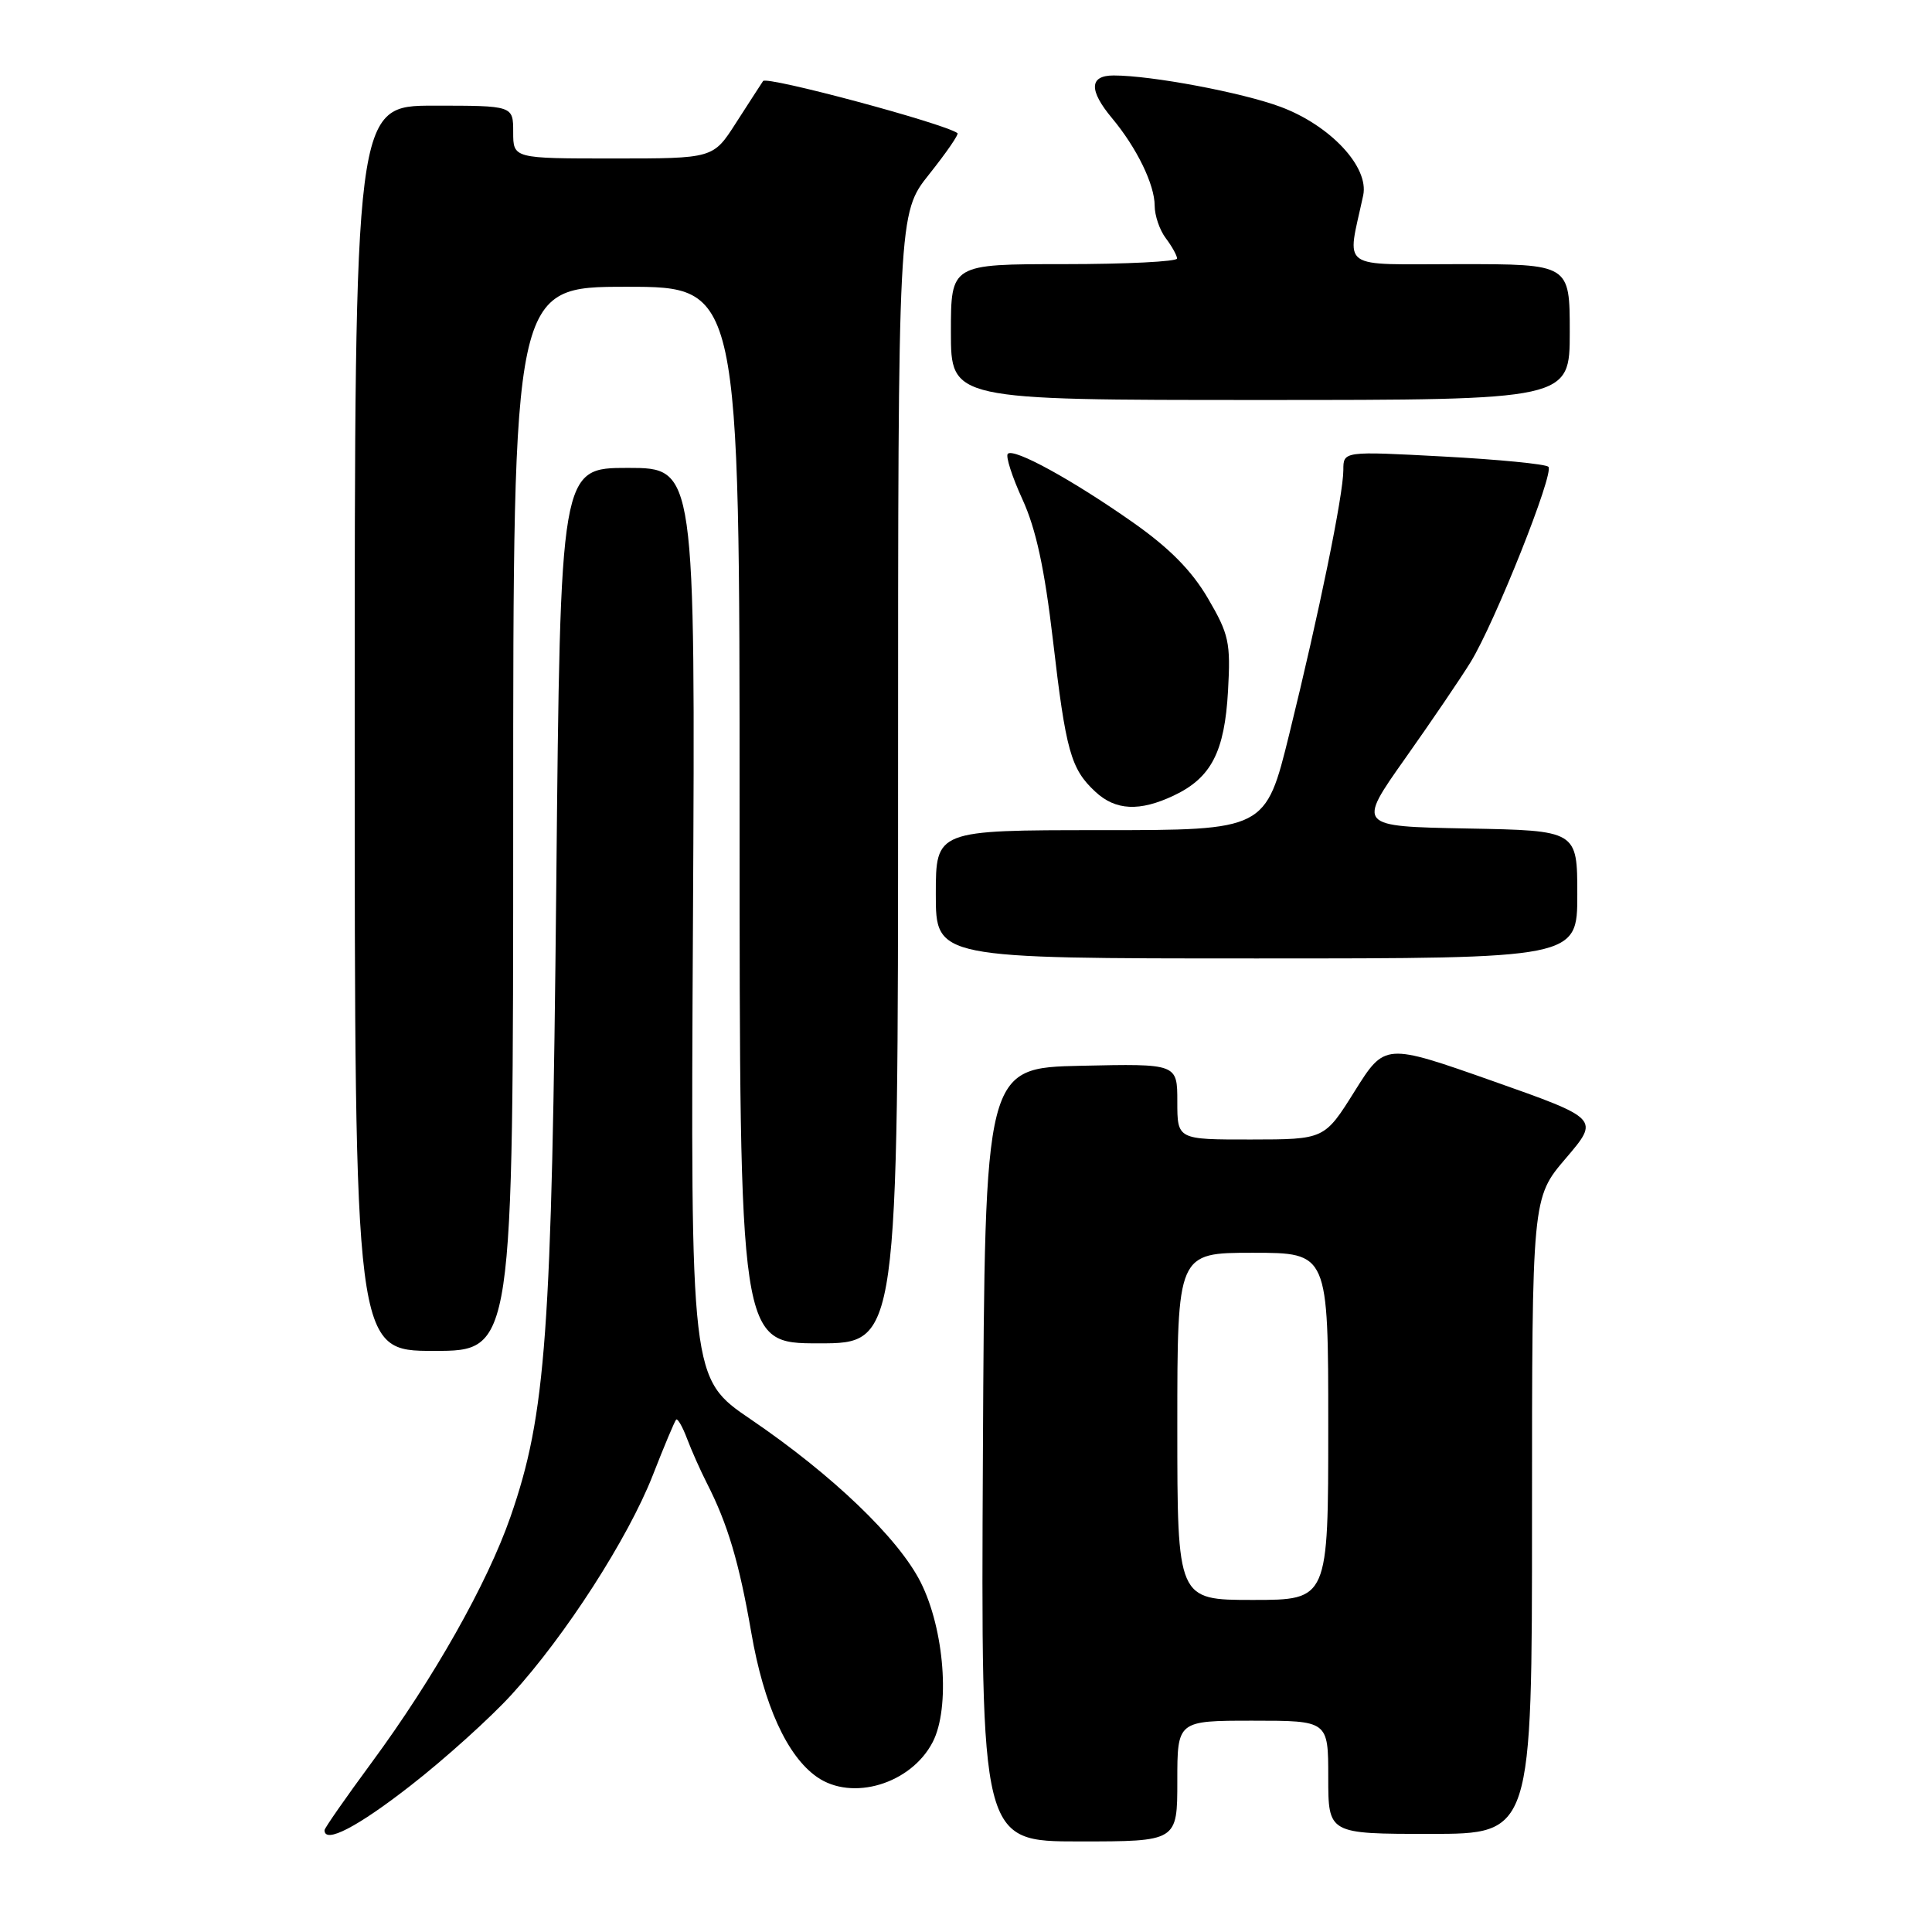 <?xml version="1.0" encoding="UTF-8" standalone="no"?>
<!DOCTYPE svg PUBLIC "-//W3C//DTD SVG 1.1//EN" "http://www.w3.org/Graphics/SVG/1.1/DTD/svg11.dtd" >
<svg xmlns="http://www.w3.org/2000/svg" xmlns:xlink="http://www.w3.org/1999/xlink" version="1.1" viewBox="0 0 256 256">
 <g >
 <path fill="currentColor"
d=" M 156.00 236.00 C 156.00 228.00 156.00 228.00 166.00 228.00 C 176.00 228.00 176.00 228.00 176.00 235.50 C 176.00 243.00 176.00 243.00 189.50 243.00 C 203.00 243.00 203.00 243.00 203.00 200.86 C 203.00 158.72 203.00 158.72 207.48 153.48 C 211.95 148.24 211.95 148.24 197.73 143.22 C 183.50 138.21 183.50 138.21 179.50 144.59 C 175.50 150.98 175.50 150.98 165.75 150.99 C 156.00 151.00 156.00 151.00 156.00 145.97 C 156.00 140.94 156.00 140.94 143.25 141.22 C 130.50 141.50 130.50 141.50 130.24 192.75 C 129.98 244.00 129.98 244.00 142.99 244.00 C 156.00 244.00 156.00 244.00 156.00 236.00 Z  M 54.43 236.58 C 58.95 233.06 64.96 227.64 67.79 224.54 C 74.91 216.75 83.22 203.84 86.49 195.50 C 87.99 191.65 89.39 188.33 89.59 188.11 C 89.78 187.90 90.43 189.02 91.03 190.61 C 91.63 192.20 92.81 194.85 93.65 196.50 C 96.43 201.94 97.94 207.03 99.55 216.33 C 101.20 225.90 104.28 232.68 108.24 235.45 C 112.91 238.73 120.72 236.38 123.59 230.83 C 125.93 226.30 125.15 215.92 121.99 209.65 C 119.05 203.82 110.31 195.44 99.48 188.07 C 91.50 182.65 91.50 182.65 91.82 122.32 C 92.14 62.00 92.14 62.00 83.20 62.00 C 74.25 62.00 74.25 62.00 73.71 117.25 C 73.12 176.94 72.36 187.41 67.64 200.99 C 64.57 209.82 57.47 222.38 49.25 233.54 C 45.81 238.21 43.00 242.24 43.00 242.51 C 43.00 244.36 47.39 242.08 54.43 236.58 Z  M 68.00 108.50 C 68.00 38.00 68.00 38.00 83.00 38.00 C 98.00 38.00 98.00 38.00 98.00 108.00 C 98.00 178.00 98.00 178.00 108.50 178.00 C 119.00 178.00 119.00 178.00 119.00 103.13 C 119.00 28.26 119.00 28.26 123.12 23.09 C 125.39 20.24 127.08 17.79 126.87 17.64 C 125.04 16.33 101.58 10.04 101.11 10.74 C 100.78 11.24 99.15 13.75 97.50 16.32 C 94.50 21.00 94.50 21.00 81.25 21.00 C 68.00 21.00 68.00 21.00 68.00 17.50 C 68.00 14.00 68.00 14.00 57.50 14.00 C 47.00 14.00 47.00 14.00 47.00 96.50 C 47.00 179.00 47.00 179.00 57.50 179.00 C 68.00 179.00 68.00 179.00 68.00 108.50 Z  M 209.00 118.53 C 209.00 110.05 209.00 110.05 194.41 109.78 C 179.83 109.50 179.83 109.50 186.19 100.50 C 189.69 95.55 193.59 89.81 194.86 87.74 C 198.07 82.52 205.99 62.64 205.17 61.85 C 204.80 61.49 198.54 60.88 191.25 60.49 C 178.00 59.78 178.00 59.78 178.00 62.28 C 178.00 65.54 174.79 81.23 170.84 97.25 C 167.70 110.00 167.70 110.00 145.85 110.00 C 124.00 110.00 124.00 110.00 124.00 118.50 C 124.00 127.00 124.00 127.00 166.50 127.00 C 209.00 127.00 209.00 127.00 209.00 118.53 Z  M 155.54 105.41 C 160.49 103.07 162.27 99.63 162.72 91.53 C 163.08 85.12 162.84 84.04 160.05 79.27 C 157.90 75.60 154.94 72.61 150.16 69.25 C 142.11 63.59 134.34 59.33 133.54 60.13 C 133.23 60.44 134.10 63.16 135.48 66.17 C 137.28 70.10 138.41 75.35 139.52 84.82 C 141.23 99.54 141.89 101.89 145.13 104.90 C 147.81 107.41 151.01 107.56 155.54 105.41 Z  M 208.00 44.00 C 208.00 35.00 208.00 35.00 193.39 35.00 C 177.13 35.00 178.48 35.96 180.63 25.89 C 181.43 22.13 176.29 16.63 169.69 14.16 C 164.59 12.26 152.59 10.00 147.56 10.00 C 144.33 10.00 144.26 11.96 147.36 15.67 C 150.63 19.59 153.00 24.46 153.00 27.26 C 153.00 28.56 153.66 30.49 154.47 31.56 C 155.28 32.63 155.95 33.84 155.97 34.25 C 155.99 34.66 149.25 35.00 141.00 35.00 C 126.00 35.00 126.00 35.00 126.00 44.00 C 126.00 53.00 126.00 53.00 167.00 53.00 C 208.00 53.00 208.00 53.00 208.00 44.00 Z  M 156.00 189.00 C 156.00 166.00 156.00 166.00 166.00 166.00 C 176.00 166.00 176.00 166.00 176.00 189.00 C 176.00 212.00 176.00 212.00 166.00 212.00 C 156.00 212.00 156.00 212.00 156.00 189.00 Z "/>
</g>
</svg>